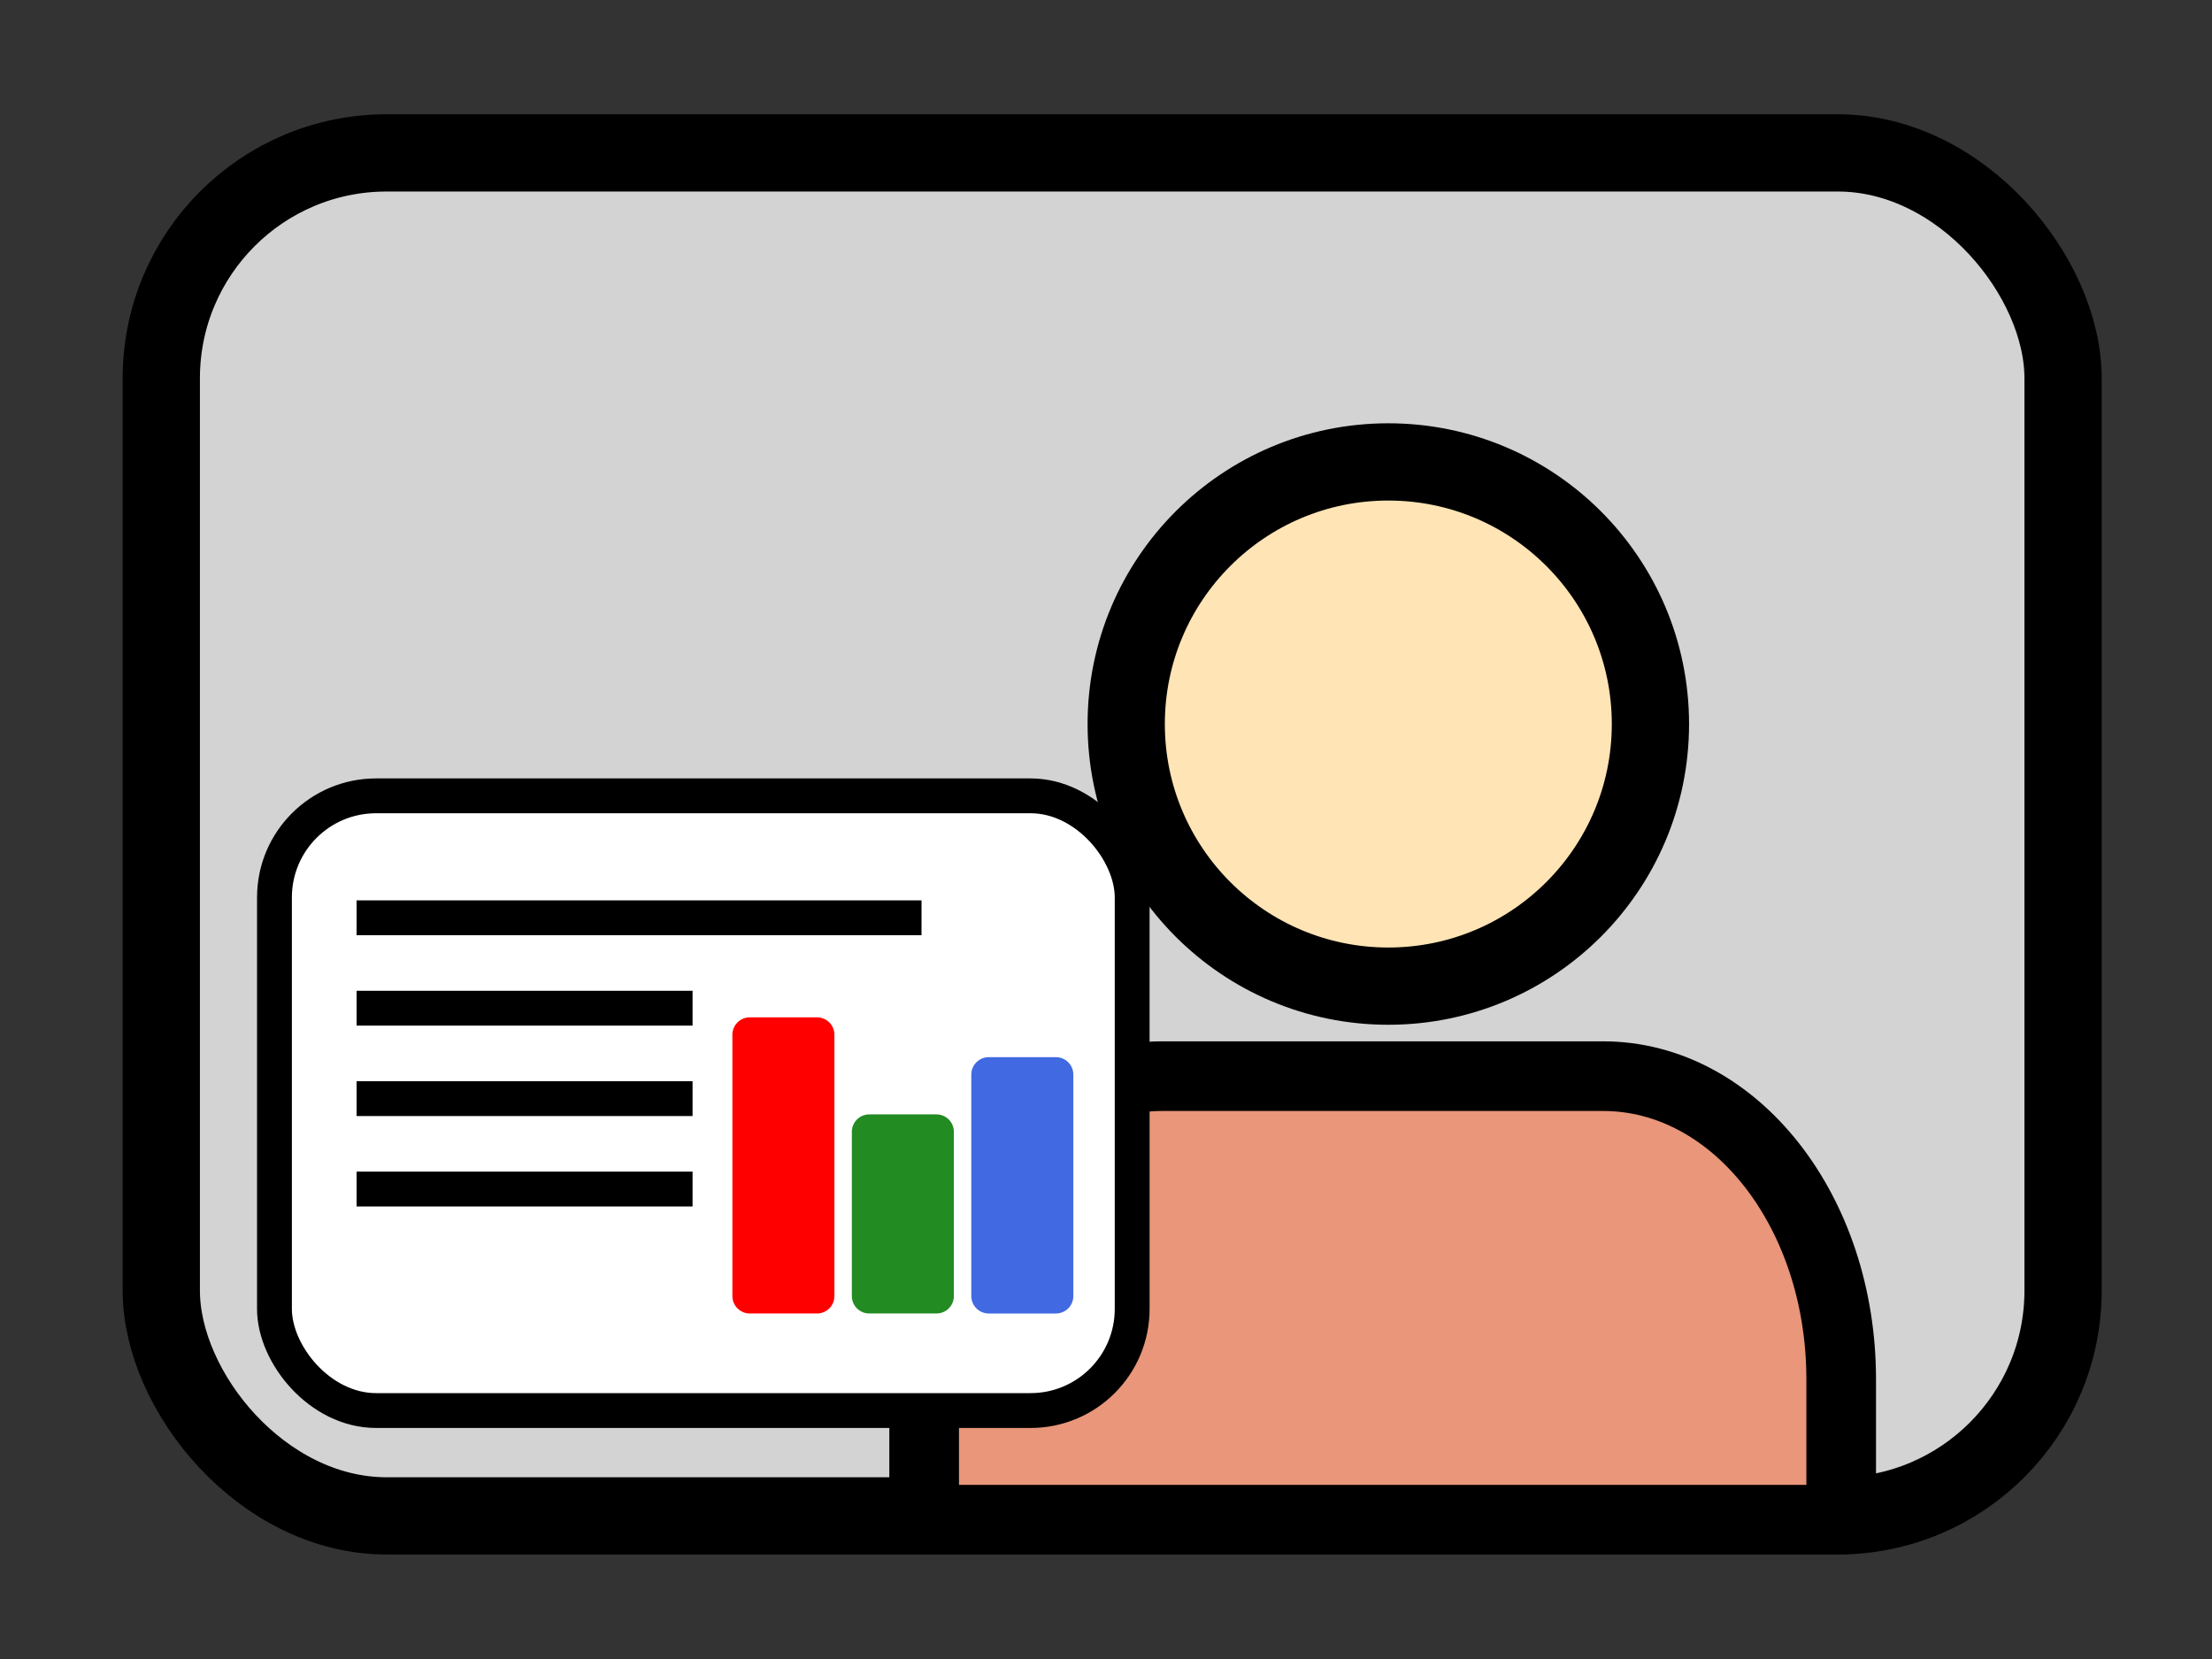 <?xml version="1.0" encoding="UTF-8" standalone="no"?>
<!-- Created with Inkscape (http://www.inkscape.org/) -->

<svg
   xmlns:dc="http://purl.org/dc/elements/1.1/"
   xmlns:cc="http://creativecommons.org/ns#"
   xmlns:rdf="http://www.w3.org/1999/02/22-rdf-syntax-ns#"
   xmlns:svg="http://www.w3.org/2000/svg"
   xmlns="http://www.w3.org/2000/svg"
   xmlns:sodipodi="http://sodipodi.sourceforge.net/DTD/sodipodi-0.dtd"
   xmlns:inkscape="http://www.inkscape.org/namespaces/inkscape"
   width="64"
   height="48"
   id="svg3052"
   version="1.1"
   inkscape:version="0.91 r13725"
   sodipodi:docname="slides-in-speaker-left.svg">
  <rect width="100%" height="100%" fill="#333333" stroke="none"/>
  <defs
     id="defs3054" />
  <sodipodi:namedview
     id="base"
     pagecolor="#ffffff"
     bordercolor="#666666"
     borderopacity="1.0"
     inkscape:pageopacity="0.0"
     inkscape:pageshadow="2"
     inkscape:zoom="14.083333"
     inkscape:cx="32"
     inkscape:cy="24"
     inkscape:document-units="px"
     inkscape:current-layer="layer1"
     showgrid="false"
     inkscape:window-width="1592"
     inkscape:window-height="856"
     inkscape:window-x="0"
     inkscape:window-y="20"
     inkscape:window-maximized="0"
     showguides="true"
     inkscape:guide-bbox="true"
     inkscape:snap-to-guides="true"
     inkscape:snap-global="true" />
  <g
     inkscape:label="Layer 1"
     inkscape:groupmode="layer"
     id="layer1"
     transform="translate(0,-1004.362)">
    <g
       transform="matrix(0.338,0,0,0.338,-194.555,848.458)"
       id="g18859">
      <g
         transform="translate(502.929,214.053)"
         id="g8275">
        <g
           id="g8158"
           transform="translate(-188.899,210.112)">
          <rect
             rx="19.286"
             ry="19.286"
             y="50.178"
             x="275.383"
             height="116.673"
             width="162.794"
             id="rect8160"
             style="opacity:1;fill:#d3d3d3;fill-opacity:1;fill-rule:evenodd;stroke:#000000;stroke-width:6.613;stroke-linecap:butt;stroke-linejoin:round;stroke-miterlimit:4;stroke-dasharray:none;stroke-dashoffset:0;stroke-opacity:1" />
          <path
             style="opacity:1;fill:#e9967a;fill-opacity:1;fill-rule:evenodd;stroke:#000000;stroke-width:5.962;stroke-linecap:butt;stroke-linejoin:round;stroke-miterlimit:4;stroke-dasharray:none;stroke-dashoffset:0;stroke-opacity:1"
             d="m 419.184,167.176 0,-12.015 c 0,-1.797 -0.142,-3.55 -0.413,-5.242 -0.271,-1.692 -0.669,-3.325 -1.184,-4.878 -0.514,-1.553 -1.144,-3.029 -1.875,-4.409 -0.731,-1.38 -1.564,-2.666 -2.485,-3.839 -0.921,-1.173 -1.929,-2.232 -3.013,-3.163 -1.084,-0.931 -2.243,-1.733 -3.463,-2.388 -1.22,-0.655 -2.5,-1.163 -3.83,-1.507 -1.329,-0.345 -2.706,-0.526 -4.117,-0.526 l -37.739,0 c -1.411,0 -2.788,0.181 -4.117,0.526 -1.329,0.345 -2.611,0.852 -3.831,1.507 -1.22,0.655 -2.378,1.457 -3.462,2.388 -1.084,0.931 -2.092,1.99 -3.013,3.163 -0.921,1.173 -1.754,2.458 -2.485,3.839 -0.731,1.38 -1.361,2.855 -1.875,4.409 -0.514,1.553 -0.913,3.186 -1.184,4.878 -0.271,1.692 -0.413,3.445 -0.413,5.242 l 0,12.015 78.498,0 z"
             id="path8162"
             inkscape:connector-curvature="0" />
          <circle
             style="opacity:1;fill:#ffe4b5;fill-opacity:1;fill-rule:evenodd;stroke:#000000;stroke-width:6.613;stroke-linecap:butt;stroke-linejoin:round;stroke-miterlimit:4;stroke-dasharray:none;stroke-dashoffset:0;stroke-opacity:1"
             id="circle8164"
             cx="380.418"
             cy="99.067"
             r="22.437" />
        </g>
        <g
           id="g8166"
           transform="matrix(0.451,0,0,0.451,132.51,287.446)">
          <rect
             style="opacity:1;fill:#ffffff;fill-opacity:1;fill-rule:evenodd;stroke:#000000;stroke-width:6.613;stroke-linecap:butt;stroke-linejoin:round;stroke-miterlimit:4;stroke-dasharray:none;stroke-dashoffset:0;stroke-opacity:1"
             id="rect8168"
             width="162.794"
             height="116.673"
             x="-80.573"
             y="61.817"
             ry="19.286"
             rx="19.286" />
          <path
             style="fill:none;fill-rule:evenodd;stroke:#000000;stroke-width:6.613;stroke-linecap:butt;stroke-linejoin:miter;stroke-miterlimit:4;stroke-dasharray:none;stroke-opacity:1"
             d="m -64.985,84.963 107.225,0"
             id="path8170"
             inkscape:connector-curvature="0" />
          <path
             inkscape:connector-curvature="0"
             id="path8172"
             d="m -64.985,102.125 63.768,0"
             style="fill:none;fill-rule:evenodd;stroke:#000000;stroke-width:6.613;stroke-linecap:butt;stroke-linejoin:miter;stroke-miterlimit:4;stroke-dasharray:none;stroke-opacity:1" />
          <path
             style="fill:none;fill-rule:evenodd;stroke:#000000;stroke-width:6.613;stroke-linecap:butt;stroke-linejoin:miter;stroke-miterlimit:4;stroke-dasharray:none;stroke-opacity:1"
             d="m -64.985,119.288 63.768,0"
             id="path8174"
             inkscape:connector-curvature="0" />
          <path
             inkscape:connector-curvature="0"
             id="path8176"
             d="m -64.985,136.45 63.768,0"
             style="fill:none;fill-rule:evenodd;stroke:#000000;stroke-width:6.613;stroke-linecap:butt;stroke-linejoin:miter;stroke-miterlimit:4;stroke-dasharray:none;stroke-opacity:1" />
          <rect
             style="opacity:1;fill:#ff0000;fill-opacity:1;fill-rule:evenodd;stroke:#ff0000;stroke-width:6.613;stroke-linecap:butt;stroke-linejoin:round;stroke-miterlimit:4;stroke-dasharray:none;stroke-dashoffset:0;stroke-opacity:1"
             id="rect8178"
             width="12.754"
             height="49.598"
             x="9.647"
             y="107.164"
             rx="0"
             ry="0" />
          <rect
             ry="0"
             rx="0"
             y="125.586"
             x="32.321"
             height="31.176"
             width="12.754"
             id="rect8180"
             style="opacity:1;fill:#228b22;fill-opacity:1;fill-rule:evenodd;stroke:#228b22;stroke-width:6.613;stroke-linecap:butt;stroke-linejoin:round;stroke-miterlimit:4;stroke-dasharray:none;stroke-dashoffset:0;stroke-opacity:1" />
          <rect
             style="opacity:1;fill:#4169e1;fill-opacity:1;fill-rule:evenodd;stroke:#4169e1;stroke-width:6.613;stroke-linecap:butt;stroke-linejoin:round;stroke-miterlimit:4;stroke-dasharray:none;stroke-dashoffset:0;stroke-opacity:1"
             id="rect8182"
             width="12.754"
             height="42.04"
             x="54.994"
             y="114.722"
             rx="0"
             ry="0" />
        </g>
      </g>
    </g>
  </g>
</svg>
